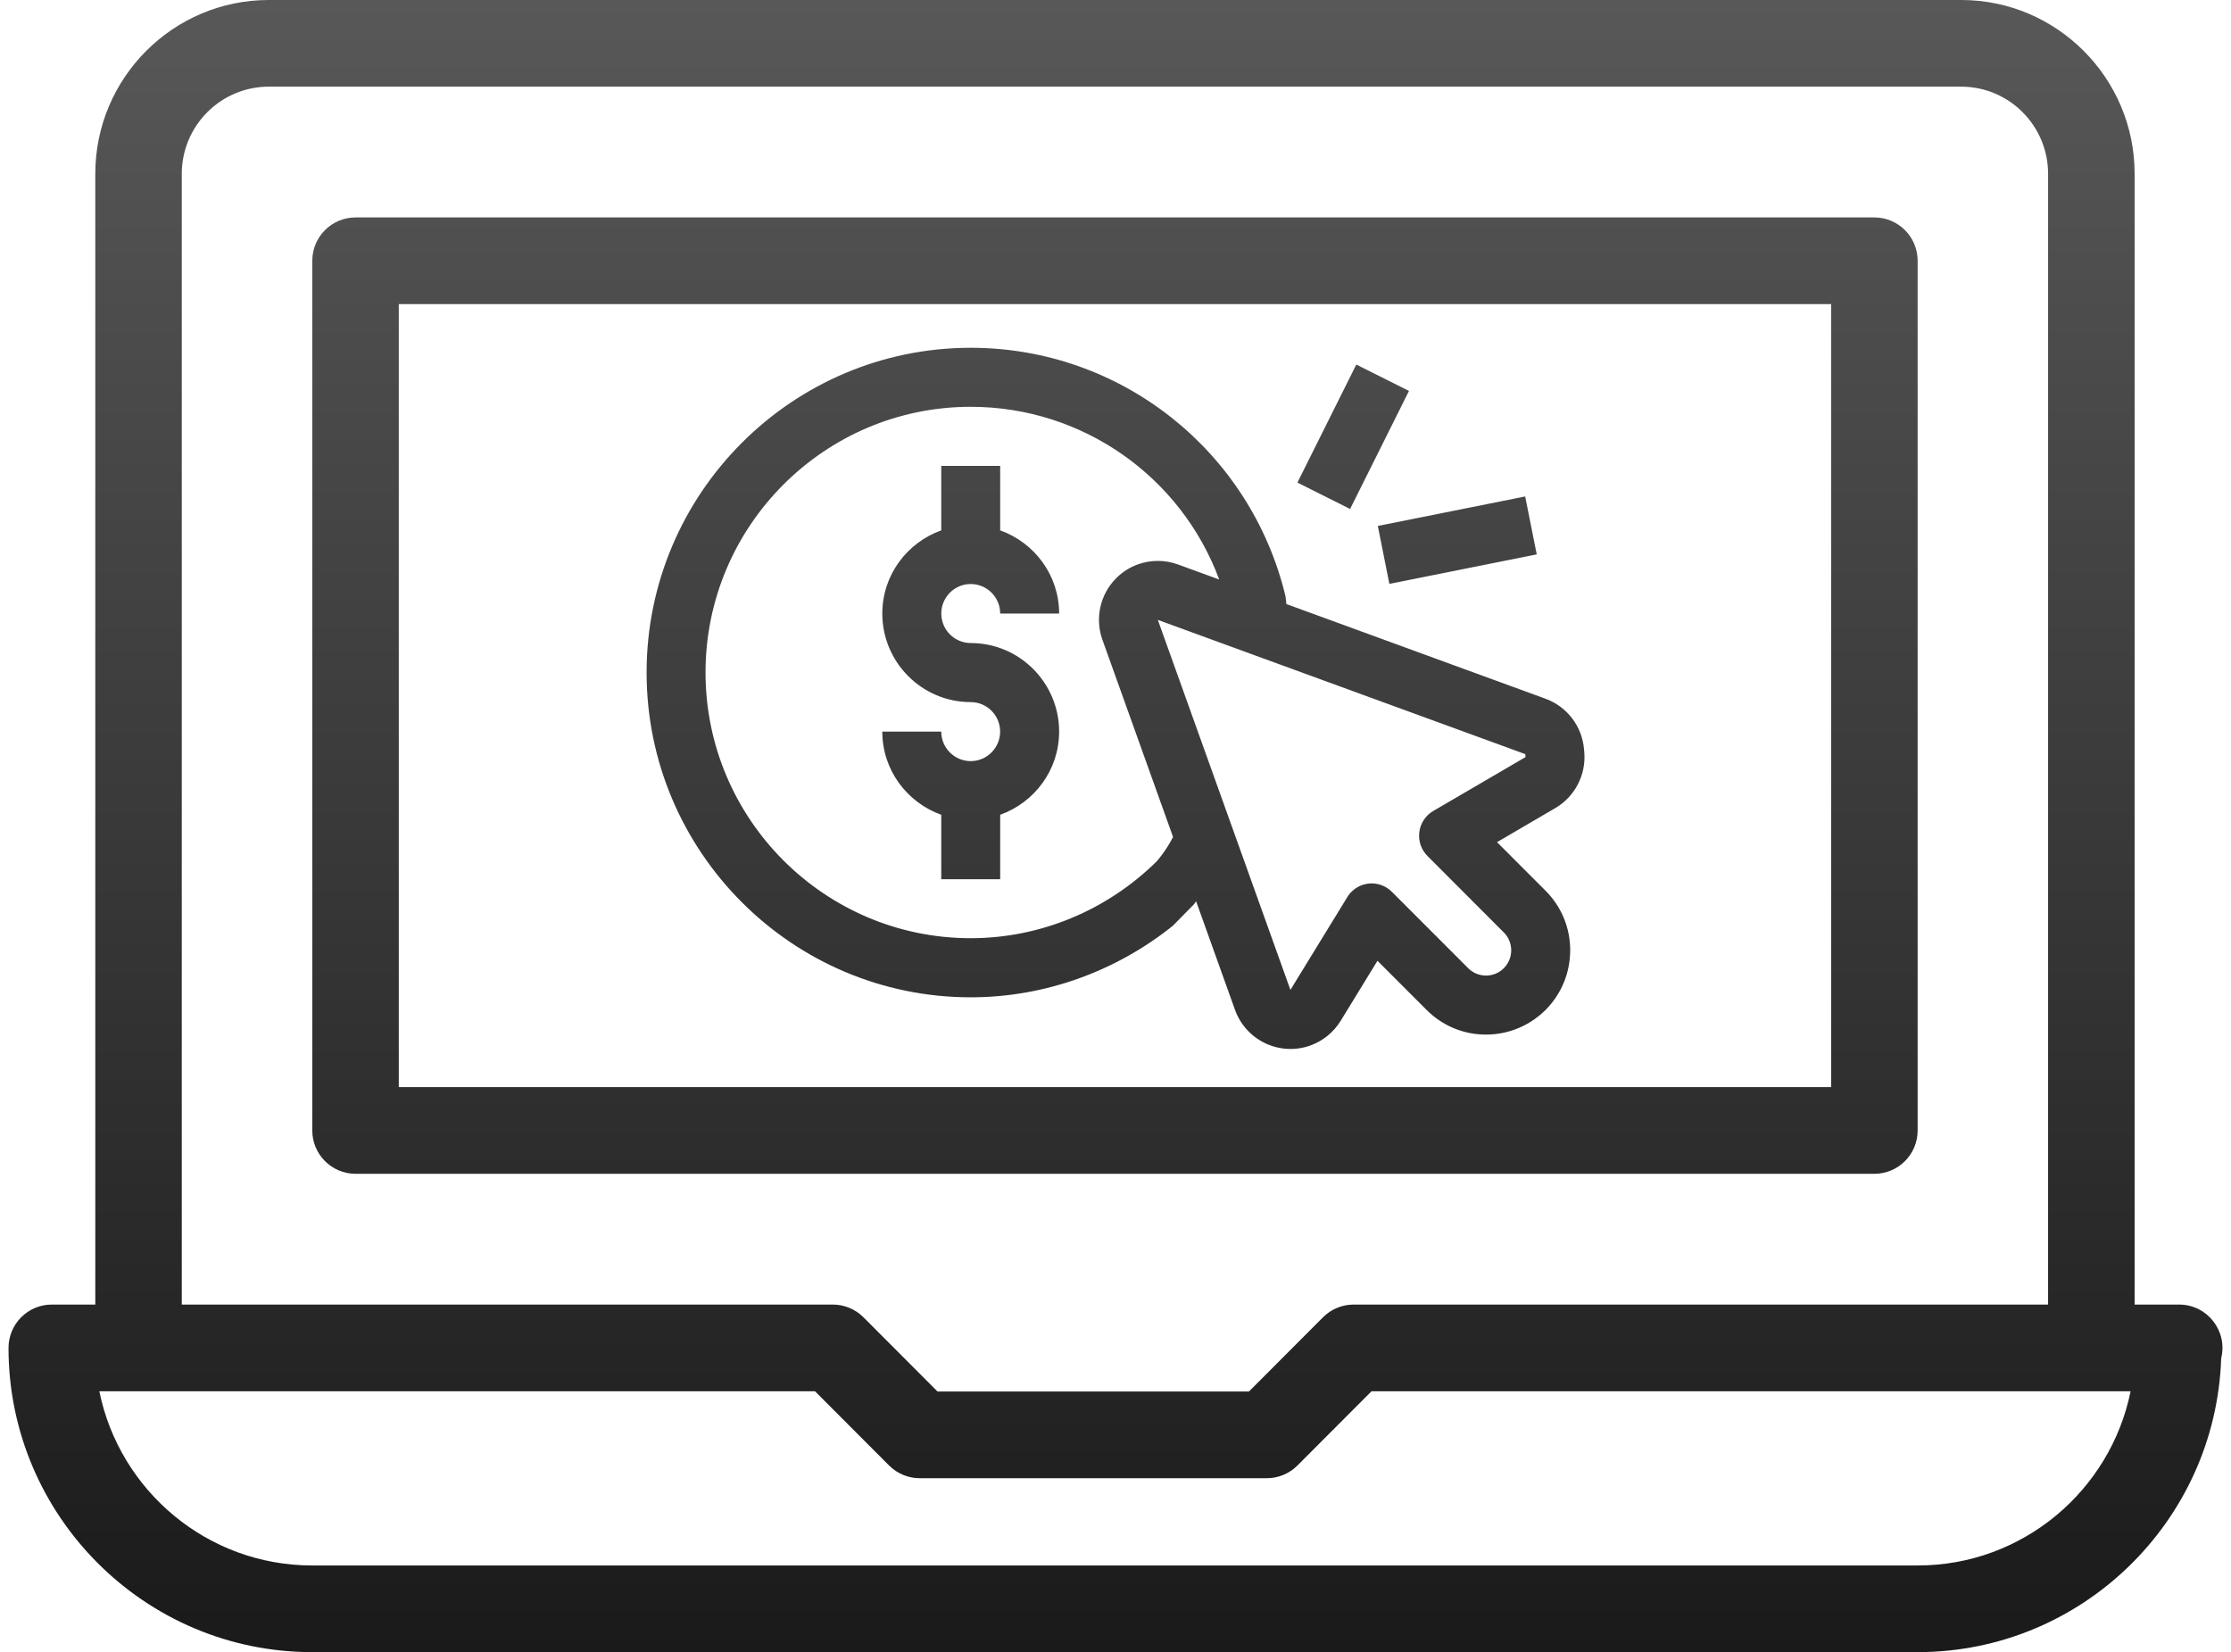 <svg width="131" height="97" viewBox="0 0 131 97" fill="none" xmlns="http://www.w3.org/2000/svg">
<path d="M115.16 0C120.773 0 125.341 4.579 125.341 10.204V76.594H127.958C129.599 76.594 130.82 78.139 130.424 79.749C130.102 89.314 122.233 97 112.608 97H18.328C8.499 97 0.5 88.988 0.5 79.138C0.501 77.734 1.638 76.594 3.04 76.594H5.596V10.204C5.596 4.577 10.164 0 15.781 0H115.16ZM5.833 81.683C7.013 87.511 12.168 91.912 18.328 91.912H112.61C118.769 91.912 123.924 87.511 125.105 81.683H80.535L76.182 86.043C75.705 86.521 75.06 86.788 74.387 86.788H54.002C53.329 86.788 52.683 86.519 52.206 86.043L47.854 81.683H5.833ZM15.781 5.088C12.965 5.088 10.674 7.383 10.674 10.204V76.594H48.905C49.578 76.594 50.223 76.864 50.701 77.34L55.052 81.7H73.334L77.685 77.34C78.162 76.862 78.808 76.594 79.481 76.594H120.26V10.204C120.26 7.383 117.973 5.088 115.157 5.088H15.781ZM110.061 12.766C111.463 12.766 112.6 13.906 112.6 15.31V66.372C112.6 67.776 111.463 68.916 110.061 68.916H20.877C19.475 68.916 18.337 67.776 18.337 66.372V15.31C18.337 13.906 19.475 12.766 20.877 12.766H110.061ZM23.416 63.828H107.522V17.855H23.416V63.828ZM56.998 20.419C65.828 20.419 73.412 26.474 75.471 34.961C75.473 34.971 75.516 35.198 75.53 35.464L90.747 41.023H90.749C92.016 41.486 92.9 42.646 93.011 43.992L93.027 44.165C93.136 45.498 92.472 46.775 91.32 47.446L87.903 49.444L90.747 52.291C91.678 53.22 92.196 54.459 92.199 55.781V55.81C92.191 57.12 91.686 58.348 90.772 59.276C90.759 59.289 90.749 59.3 90.736 59.312C90.223 59.816 89.627 60.197 88.957 60.441C88.408 60.642 87.837 60.742 87.255 60.742C85.938 60.745 84.698 60.228 83.764 59.292L80.882 56.409L78.721 59.935C78.305 60.612 77.68 61.111 76.961 61.376C76.477 61.554 75.951 61.624 75.418 61.568C74.096 61.431 72.968 60.546 72.518 59.292L70.232 52.912L70.117 53.082L68.87 54.352C65.518 57.038 61.339 58.554 56.998 58.554C46.506 58.554 37.967 49.998 37.967 39.486C37.967 28.974 46.506 20.419 56.998 20.419ZM75.771 58.119L79.092 52.703C79.29 52.362 79.602 52.102 79.965 51.97C80.08 51.929 80.202 51.899 80.324 51.881C80.839 51.812 81.36 51.99 81.728 52.359L86.207 56.842C86.486 57.124 86.859 57.277 87.255 57.277C87.649 57.28 88.024 57.122 88.306 56.842C88.58 56.562 88.736 56.188 88.736 55.791C88.733 55.394 88.58 55.021 88.301 54.746L83.82 50.258C83.449 49.889 83.272 49.37 83.34 48.852C83.406 48.333 83.71 47.874 84.16 47.612L89.576 44.45L89.561 44.276L67.986 36.395L75.771 58.119ZM56.998 23.884C48.413 23.884 41.428 30.882 41.427 39.483C41.427 48.085 48.413 55.084 56.998 55.084C61.098 55.084 65.021 53.438 67.928 50.563C67.934 50.557 68.453 49.976 68.88 49.142L64.734 37.568C64.279 36.301 64.596 34.889 65.548 33.94C65.909 33.579 66.336 33.309 66.798 33.142C67.55 32.867 68.39 32.857 69.172 33.142L71.582 34.022L71.574 33.983C69.334 27.995 63.584 23.884 56.998 23.884ZM58.729 31.14C60.737 31.857 62.19 33.765 62.19 36.022H58.729C58.729 35.065 57.952 34.289 56.999 34.289C56.047 34.289 55.271 35.065 55.271 36.022C55.271 36.978 56.047 37.754 56.999 37.754C59.861 37.754 62.19 40.087 62.19 42.954C62.19 45.211 60.737 47.118 58.729 47.836V51.621H55.268V47.836C53.26 47.118 51.807 45.211 51.807 42.954H55.268C55.268 43.911 56.045 44.687 56.998 44.687C57.95 44.686 58.726 43.91 58.726 42.954C58.726 41.998 57.95 41.222 56.998 41.222C54.136 41.222 51.807 38.889 51.807 36.022C51.807 33.765 53.26 31.857 55.268 31.14V27.354H58.729V31.14ZM90.234 32.549L81.581 34.281L80.903 30.88L89.555 29.148L90.234 32.549ZM82.733 22.952L79.275 29.883L76.182 28.333L79.64 21.403L82.733 22.952Z" fill="url(#paint0_linear_261_2003)"/>
<defs>
<linearGradient id="paint0_linear_261_2003" x1="65.5" y1="97" x2="65.5" y2="0" gradientUnits="userSpaceOnUse">
<stop stop-color="#1A1A1A"/>
<stop offset="1" stop-color="#585858"/>
</linearGradient>
</defs>
</svg>
